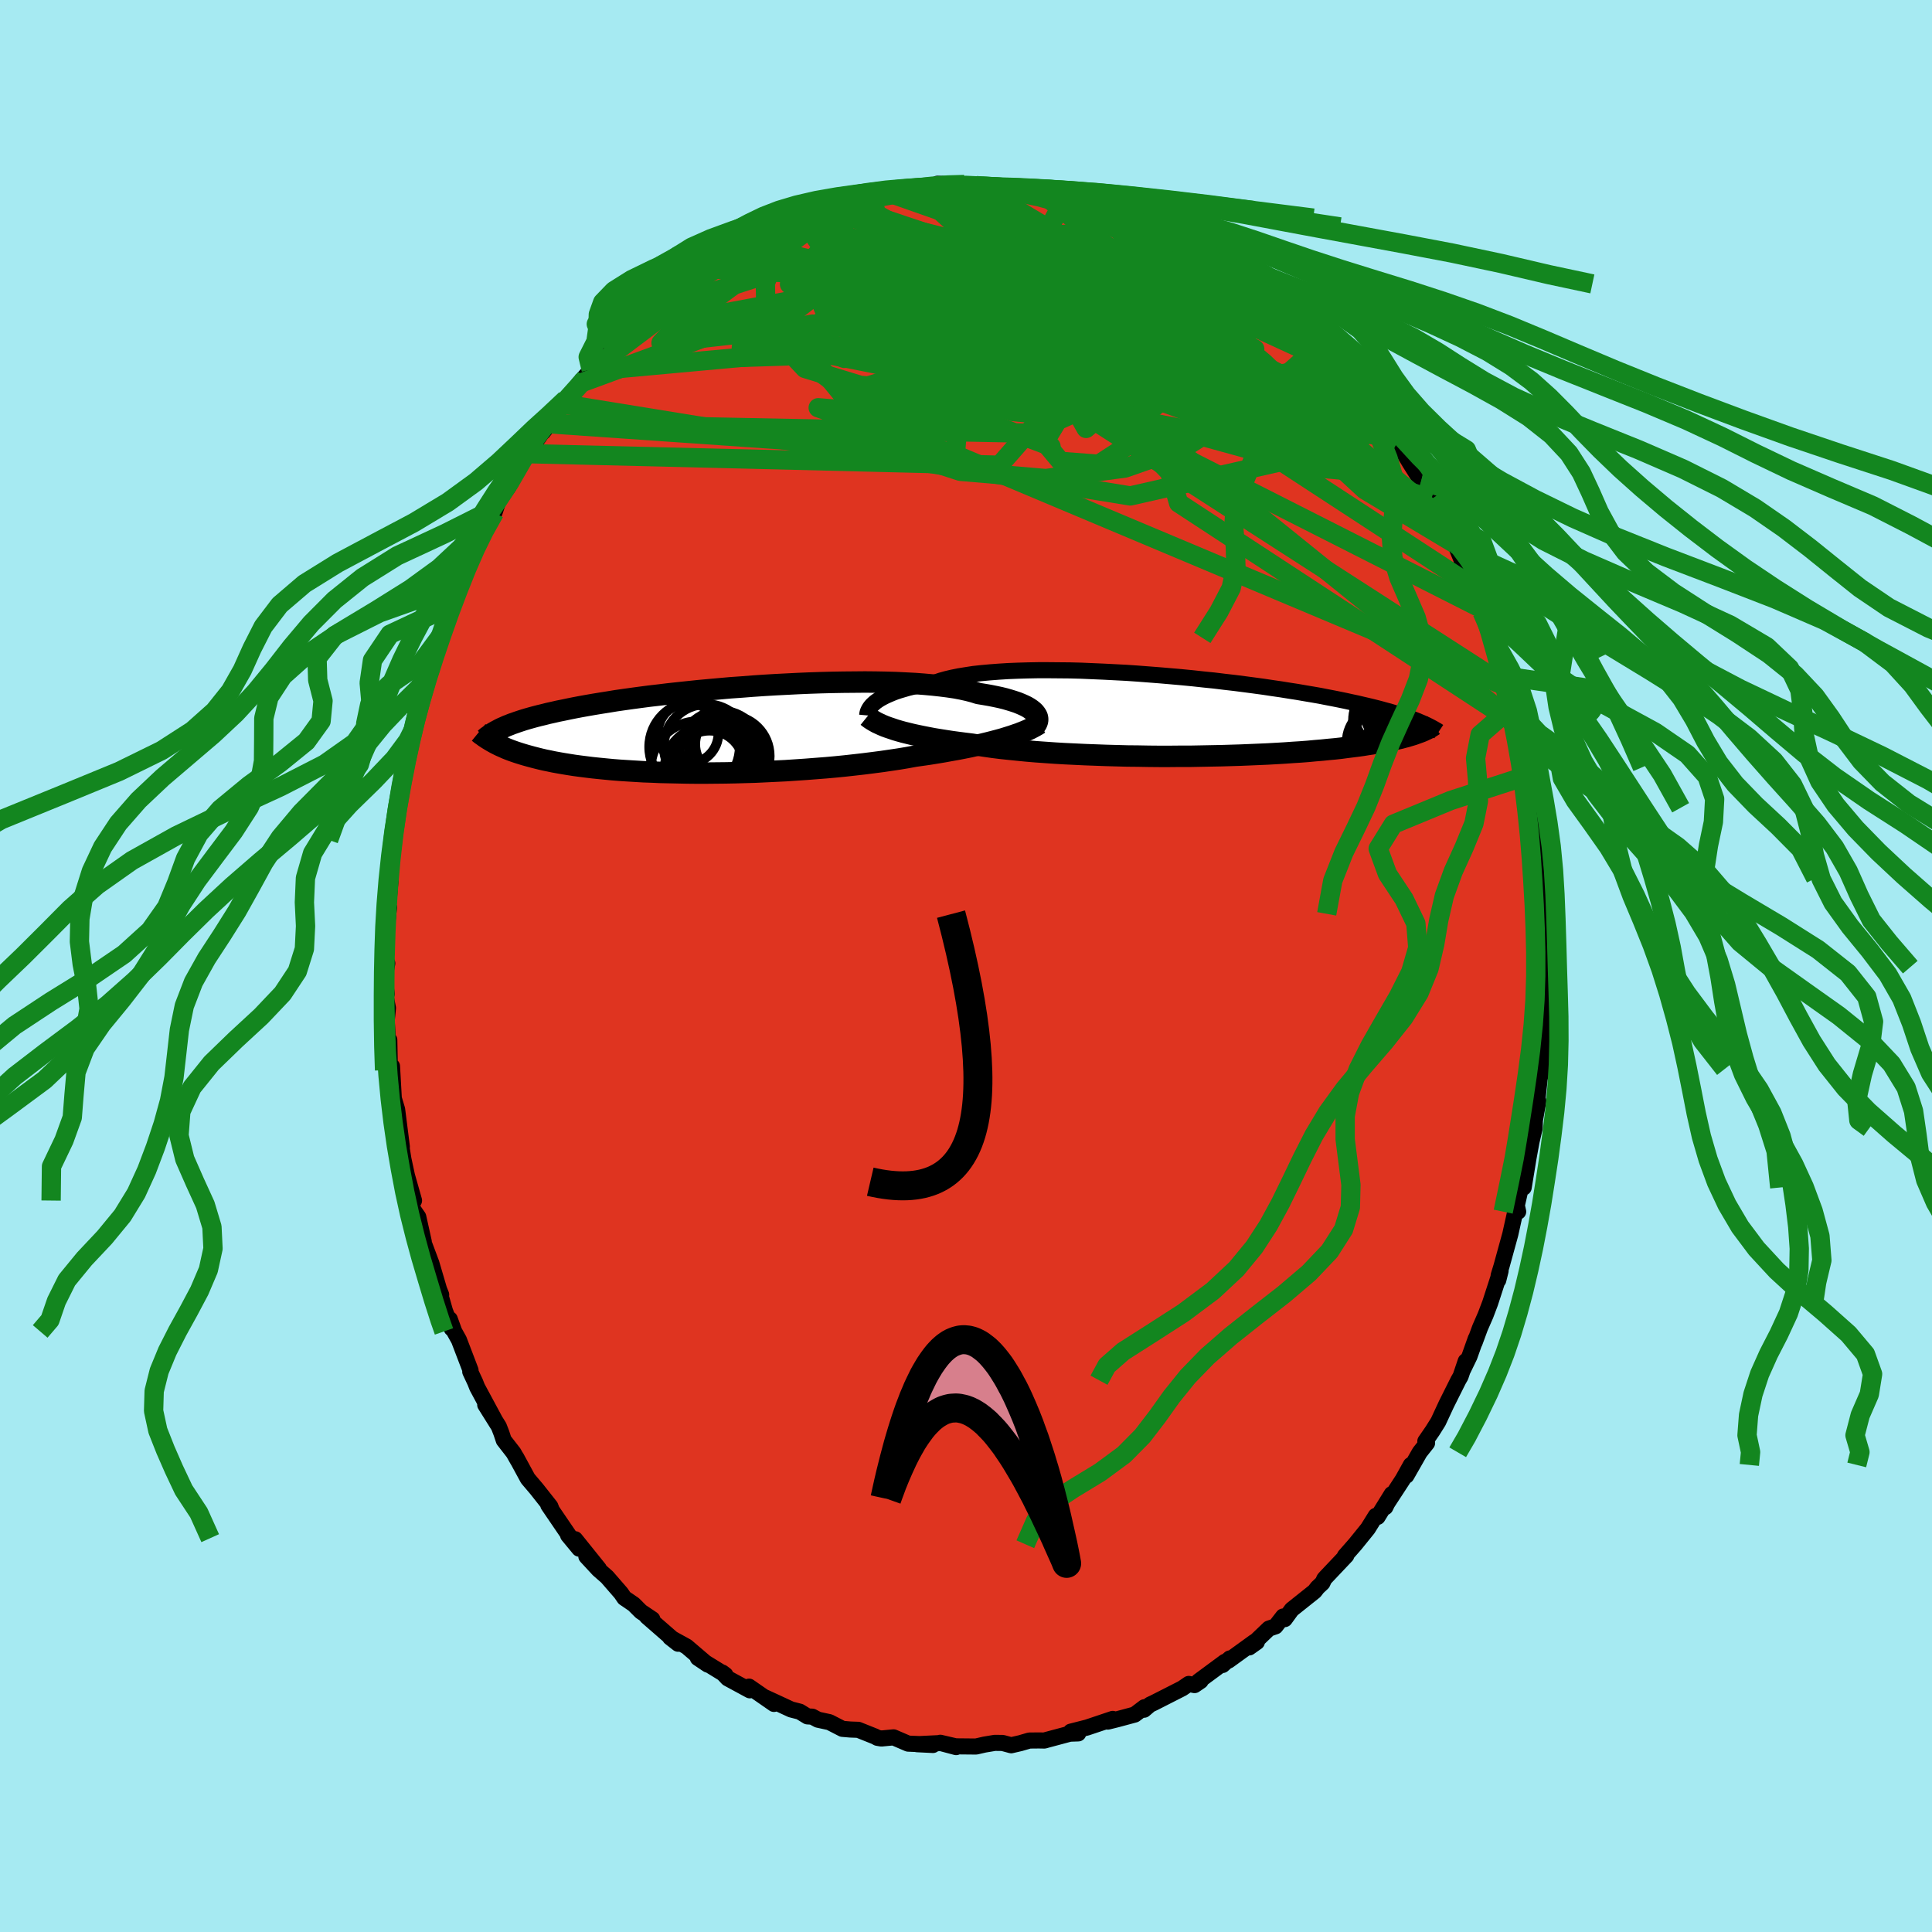 <svg xmlns="http://www.w3.org/2000/svg" width="500" height="500" viewBox="-100 -100 200 200"><defs><clipPath id="c"><path d="m33.6-1.82-.16-.15-.19-.15-.22-.15-.26-.15-.29-.14-.32-.14-.35-.14-.39-.13L31-3.1l-.45-.13-.49-.12-.52-.11-.55-.11-.58-.1-.61-.1-.51-.16-.57-.15-.63-.14-.68-.13-.74-.11-.79-.1-.83-.09-.89-.08-.92-.07-.97-.05-1-.05-1.04-.03-1.07-.02-1.09-.01-1.12.01-1.14.01-1.15.02-1.16.03-1.18.04-1.18.05-1.18.06-1.18.06-1.17.07-1.17.08-1.15.09-1.14.08-1.13.1-1.11.1-1.08.1-1.06.11-1.04.11-1.01.11-.98.12-.96.11-.92.12-.89.12-.86.12-.83.12-.79.13-.76.12-.73.12-.69.12-.67.12-.63.12-.6.12-.57.12-.55.11-.52.12-.5.11-.47.12-.46.11-.43.11-.4.11-.39.11-.37.11-.34.11-.33.11-.31.11-.29.1-.27.11-.26.1-.24.11-.23.1-.21.1-.81 1.3.18.1.18.1.2.1.2.1.22.1.23.1.24.11.25.1.26.1.28.1.29.1.31.1.32.1.34.1.36.1.37.1.39.1.4.1.43.1.45.09.47.1.49.09.52.09.55.09.57.09.59.08.63.08.65.08.67.07.71.07.73.07.76.06.78.05.82.05.83.05.86.03.89.04.9.02.93.02.95.02.96.01h.99l.99-.01 1.01-.01 1.03-.02 1.03-.03 1.04-.03 1.04-.05 1.05-.05 1.04-.05 1.05-.07 1.04-.07L10.96 4l1.03-.08L13 3.83l1-.1.99-.11.96-.11.95-.12.92-.12.89-.13.87-.13.84-.14.81-.15.78-.11.76-.11.74-.12.72-.12.71-.13.68-.12.67-.13.65-.13.62-.14.6-.13.58-.14.55-.14.53-.14.51-.14.48-.15"/></clipPath><clipPath id="b"><path d="m-32.69-1.45.21-.15.24-.16.27-.15.29-.15.33-.15.35-.15.38-.15.42-.14.44-.13.48-.14.5-.12.54-.12.56-.12.6-.11.62-.1.52-.18.57-.16.63-.15.69-.14.74-.12.78-.12.83-.09.88-.08.92-.07.96-.06 1-.04 1.03-.03 1.06-.02h1.09l1.1.01 1.13.01 1.15.03 1.15.05 1.17.05 1.17.06 1.17.06 1.17.08 1.17.09 1.16.09 1.16.1 1.13.1 1.13.11 1.1.12 1.09.11 1.06.13 1.05.12 1.01.13.99.13.96.13.93.14.9.13.87.14.84.13.81.14.77.13.75.13.71.14.68.13.65.13.63.13.59.13.57.12.55.13.52.12.5.12.48.12.46.12.43.12.42.11.39.12.38.11.36.12.34.11.32.11.31.1.29.11.28.11.26.1.25.11.11 1-.19.07-.19.07-.2.07-.22.08-.23.07-.24.07-.26.08-.28.07-.29.08-.31.07-.33.08-.34.07-.37.08-.38.07-.41.08-.42.07-.44.08-.47.07-.49.08-.51.07-.55.07-.57.07-.59.08-.63.07-.66.06-.68.07-.72.06-.74.07-.78.06-.8.05-.84.06-.86.05-.89.05-.92.04-.95.04-.96.04-.99.03-1.01.03-1.04.02-1.04.02-1.07.02h-1.07l-1.09.01H-3.3l-1.1-.01-1.11-.02-1.1-.01-1.1-.03-1.1-.03-1.08-.04-1.08-.04-1.06-.05-1.05-.05-1.02-.06-1-.07-.98-.07-.95-.08-.91-.09-.89-.09-.85-.09-.81-.1-.77-.11-.73-.11-.69-.11-.72-.09-.7-.09-.67-.09-.65-.1-.63-.1-.61-.1-.58-.11-.56-.11-.53-.11-.51-.11-.49-.12-.45-.11-.43-.12-.41-.12-.38-.13"/></clipPath><filter id="a"><feTurbulence baseFrequency=".05" numOctaves="3" result="noise" type="noise"/><feDisplacementMap in="SourceGraphic" in2="noise" scale="2"/></filter></defs><rect width="100%" height="100%" x="-100" y="-100" fill="#A6EAF2"/><path fill="#DF3420" stroke="#000" stroke-linejoin="round" stroke-width="1.667" d="m60.05.12.12.35-.07 1.98-.19 1.66.15.91-.29 1.05.05 1.14-.32 3.75.15-.3-.26.98-.33 3.05.19-.72-.53 2.97.18-1.31-.03 1.14-.33 1.41-.31 1.69-.5 3.06.14-1.89-.85 3.75.14.64-.33.15-.48 2.17-.06.22-.85 3.09-.3.98-.04.48.24-.96-1.08 3.33-.47 1.24-.58 1.33-.56 1.52.12-.4-.65 1.83-.67 1.38.28-.88-.53 1.57-.23.4-1.24 2.48-.84 1.81-.59.94-.75 1.09.18.18-.76.96-1.38 2.42.46-1.11-.84 1.51-1.6 2.45-.2.41.66-1.35-1.46 2.36-.19-.11-.82 1.32-1.31 1.62-1.07 1.22.15-.05-2.13 2.25-.15.17-.19.41-.52.49-.29.38-2.37 1.89-.72.99-.17-.27-.79 1.02-.68.23-2.04 1.95.79-.56-.25-.02-2.68 1.94.13-.22-.75.68.24-.33-2.72 2.01.21-.03-.63.43-.6-.12-.67.46-2.97 1.51-.37.17-.62.53.04-.26-1 .76-1.82.49-.97.24.51-.28-2.65.89-1.69.43.77.18-.87.03-2.28.61-.36.1-.57-.01-.98.01-.93.27-.95.22-.89-.24-.8-.01-1.08.18-.87.2-2.11-.02-1.59-.37 1.64.45-1.58-.42-2.46.12 1.64.08-1.09-.08-1.48-.06-1.51-.65-1.26.12-.41-.07-.23-.13-1.75-.7-.82-.03-.82-.07-1.34-.69-1.2-.26-.58-.31-.5-.03-.8-.49-.9-.23-1.53-.71-1.15-.53.91.67-2.58-1.79.08.38-2.29-1.24-.56-.6.32.24-2.05-1.26-.8-.49 1.03.69-2.19-1.87-1.71-.94.83.65-.82-.71-2.41-2.1.56.27-1.18-.79-.75-.75-.97-.66-.34-.5-1.45-1.67-.88-.77-1.26-1.36 1.3 1.28-2.46-3.06.42.98-1.15-1.39.28.3-2.33-3.42.37.54-.16-.41-1.43-1.81-.9-1.06-1.2-2.21.17.33-.45-.8-1.01-1.3-.25-.75-.26-.67-1.41-2.25.99 1.57-1.82-3.38-.21-.53-.51-1.09.03-.14-1.2-3.14-.49-.88-.46-1.27.2.97-.7-1.83-.47-1.65.08-.02-.22-.55-.8-2.72-.87-2.32-.08-.38.17.49-.57-2.57-.54-.78-.18-.95.28.03-.73-2.57-.37-1.72-.36-2.25-.07-.27.27 1.25-.49-3.87-.35-1.16.03.44-.21-3.75-.22.41-.06-3.13-.07 1.17-.2-3.15.13-1.33-.33-1.68.2.21-.21-1.67.27-1.49-.23-.17.17-1.04-.15-1.02.39-3.55-.21.75.12-.7.24-2.8-.09-.04.35-3.5v-.26l.04-.45.44-3-.01-.43.34-1.33.21-1.88.58-1.92-.19.31.43-1.47.07-1.43.46-1.39-.35 1.32.32-1.87.42-1.48.38-1 .38-1.38.46-.98.28-1.33.68-1.83.17-.51.92-2.65.49-1.2-.02.32.76-2.2.1-.39.47-1.02 1.07-2.28.34-.54-.11.13 1.27-2.79.11.34.4-1.19 1.05-1.48 1.12-2.21.72-1.22-.04.31.63-.79-.79.91 2.81-3.99-.86 1.31.65-.84 1.3-2.07.39-.46 2.04-2.17-.71.56 1.3-1.48-.18.18 1.25-1.06 1.42-1.81.53-.49-.1.04 1.98-2.02.5-.12.91-.74-.95.52 1.39-1.1.96-.78 1.72-1.34-.23.21 1.67-1.55.77-.39.17-.11 1.27-.76.34-.21.71-.63 2.17-1.13-.86.4 2.33-1.16-.28-.05 2.98-1.18-.1.25 1.23-.92-1.31.66 3.56-1.24.24-.17.06-.09 1.89-.31.97-.41.48-.11 1.62-.62 1.02-.18.33.01.32-.2 1.04-.02 2.54-.28-.74.23 2-.21.23-.34.91.03v.18l1.88-.13 1.22.12-.68-.02 3.59.13.73.22-.07-.07 1.55-.09 1.55.51-.63-.24 1.14.09 1.35.52h.37l.33.24.31.02 2.24.58 1.2.12 1.06.57 1.18.53 1.27.25.86.48.14.29.71.14 1.43.78-.62-.67 2.38 1.22.69.5.78.65.96.52.94.38.64.43 1.6 1.45-1.16-1.12 2.37 1.76.36.14 1.98 1.71-.52-.38-.18.01 1.89 1.34.75.44 2.22 2.52L34-66.65l2.77 2.44-.19-.02.9 1.01.84.97-.21-.33 1.75 2.12.86.72.74 1.53-.1-.53 1.06 1.23.79 1.48 1.14 1.48-.45-.49.76.82 1.33 2.21 1.13 1.79-.12-.21.23.1 1.56 2.92-.65-.89 1.4 2.16.37.83.45 1.23.26.38.96 2.32-.28-.59 1.34 2.8-.09-.44.94 3.01.09-.29-.15.26 1.17 2.66.44 1.51.07.57.79 1.9.1.93.07.18.01.01.57 1.95.61 2.07.26 1.34-.17-.9.74 3.83.26.68.04.1.45 3.42-.15-.42.33 1.93.08.57.33 1.64-.04-.49.07 1.76.28 2.29.1 1.29v2.41l.34 2.28-.04.02-.03-.29.03.73-.09 2.78.12.35" filter="url(#a)"/><path fill="#fff" d="m-32.69-1.45.21-.15.24-.16.27-.15.29-.15.33-.15.35-.15.38-.15.42-.14.44-.13.48-.14.5-.12.54-.12.56-.12.6-.11.62-.1.52-.18.57-.16.63-.15.69-.14.74-.12.78-.12.83-.09.88-.08.92-.07.96-.06 1-.04 1.03-.03 1.06-.02h1.09l1.1.01 1.13.01 1.15.03 1.15.05 1.17.05 1.17.06 1.17.06 1.17.08 1.17.09 1.16.09 1.16.1 1.13.1 1.13.11 1.1.12 1.09.11 1.06.13 1.05.12 1.01.13.99.13.96.13.93.14.9.13.87.14.84.13.81.14.77.13.75.13.71.14.68.13.65.13.63.13.59.13.57.12.55.13.52.12.5.12.48.12.46.12.43.12.42.11.39.12.38.11.36.12.34.11.32.11.31.1.29.11.28.11.26.1.25.11.11 1-.19.07-.19.07-.2.07-.22.08-.23.07-.24.07-.26.08-.28.07-.29.08-.31.07-.33.08-.34.07-.37.08-.38.07-.41.08-.42.07-.44.08-.47.07-.49.08-.51.07-.55.07-.57.07-.59.08-.63.07-.66.06-.68.07-.72.06-.74.07-.78.06-.8.05-.84.06-.86.05-.89.05-.92.04-.95.04-.96.04-.99.03-1.01.03-1.04.02-1.04.02-1.07.02h-1.07l-1.09.01H-3.3l-1.1-.01-1.11-.02-1.1-.01-1.1-.03-1.1-.03-1.08-.04-1.08-.04-1.06-.05-1.05-.05-1.02-.06-1-.07-.98-.07-.95-.08-.91-.09-.89-.09-.85-.09-.81-.1-.77-.11-.73-.11-.69-.11-.72-.09-.7-.09-.67-.09-.65-.1-.63-.1-.61-.1-.58-.11-.56-.11-.53-.11-.51-.11-.49-.12-.45-.11-.43-.12-.41-.12-.38-.13" filter="url(#a)" transform="translate(23.31 -25.87)"/><path fill="#fff" d="m33.6-1.82-.16-.15-.19-.15-.22-.15-.26-.15-.29-.14-.32-.14-.35-.14-.39-.13L31-3.1l-.45-.13-.49-.12-.52-.11-.55-.11-.58-.1-.61-.1-.51-.16-.57-.15-.63-.14-.68-.13-.74-.11-.79-.1-.83-.09-.89-.08-.92-.07-.97-.05-1-.05-1.04-.03-1.07-.02-1.09-.01-1.12.01-1.14.01-1.15.02-1.16.03-1.18.04-1.18.05-1.18.06-1.18.06-1.17.07-1.17.08-1.15.09-1.14.08-1.13.1-1.11.1-1.08.1-1.06.11-1.04.11-1.01.11-.98.12-.96.11-.92.12-.89.12-.86.12-.83.12-.79.13-.76.12-.73.12-.69.12-.67.12-.63.12-.6.12-.57.12-.55.11-.52.12-.5.11-.47.12-.46.11-.43.11-.4.11-.39.11-.37.11-.34.11-.33.11-.31.11-.29.1-.27.11-.26.1-.24.11-.23.1-.21.1-.81 1.3.18.1.18.1.2.1.2.1.22.1.23.1.24.11.25.1.26.1.28.1.29.1.31.1.32.1.34.1.36.1.37.1.39.1.4.1.43.1.45.09.47.1.49.09.52.09.55.09.57.09.59.08.63.08.65.08.67.07.71.07.73.07.76.06.78.05.82.05.83.05.86.03.89.04.9.02.93.02.95.02.96.01h.99l.99-.01 1.01-.01 1.03-.02 1.03-.03 1.04-.03 1.04-.05 1.05-.05 1.04-.05 1.05-.07 1.04-.07L10.96 4l1.03-.08L13 3.83l1-.1.99-.11.96-.11.95-.12.92-.12.89-.13.87-.13.84-.14.81-.15.78-.11.76-.11.74-.12.72-.12.71-.13.68-.12.67-.13.65-.13.62-.14.6-.13.58-.14.55-.14.53-.14.51-.14.48-.15" filter="url(#a)" transform="translate(-26.52 -24.44)"/><g fill="none" stroke="#000" transform="translate(23.31 -25.87)"><path stroke-linejoin="round" stroke-width="1.667" d="m-33.54-.07.01-.11.02-.12.03-.12.05-.13.07-.14.09-.15.11-.15.13-.15.16-.15.18-.16.21-.15.24-.16.27-.15.29-.15.33-.15.35-.15.38-.15.42-.14.44-.13.48-.14.5-.12.54-.12.56-.12.6-.11.62-.1.52-.18.57-.16.63-.15.69-.14.74-.12.78-.12.83-.09.88-.08.92-.07.96-.06 1-.04 1.03-.03 1.06-.02h1.09l1.1.01 1.13.01 1.15.03 1.15.05 1.17.05 1.17.06 1.17.06 1.17.08 1.17.09 1.16.09 1.16.1 1.13.1 1.13.11 1.1.12 1.09.11 1.06.13 1.05.12 1.01.13.99.13.96.13.93.14.9.13.87.14.84.13.81.14.77.13.75.13.71.14.68.13.65.13.63.13.59.13.57.12.55.13.52.12.5.12.48.12.46.12.43.12.42.11.39.12.38.11.36.12.34.11.32.11.31.1.29.11.28.11.26.1.25.11.24.1.23.1.21.1.21.1.19.1.19.1.18.1.17.1.16.09.15.1" filter="url(#a)"/><path stroke-linejoin="round" stroke-width="2.222" d="m-33.52.04.16.13.18.13.19.12.22.13.23.13.26.12.28.13.31.13.33.12.36.12.38.13.41.12.43.12.45.11.49.12.51.11.53.11.56.11.58.11.61.1.63.1.65.1.67.09.7.09.72.09.69.11.73.11.77.11.81.1.85.09.89.09.91.09.95.08.98.07 1 .07 1.02.06 1.05.05 1.06.05 1.08.04 1.08.04 1.1.03 1.1.03 1.1.01 1.11.02 1.1.01h1.09l1.09-.01h1.07l1.07-.02 1.04-.02L3.1 4.1l1.01-.03.99-.03.96-.04.95-.04.92-.04.89-.05.86-.05.84-.06.8-.05.78-.06.74-.07.72-.06.68-.07.66-.06.63-.07.59-.08.57-.07.55-.07.51-.07.49-.08.47-.07.44-.08.42-.07.41-.08.38-.07.37-.08.34-.07.33-.08.31-.07.29-.08.28-.07.26-.08.24-.07.23-.07.22-.08.2-.07.19-.07.19-.07.17-.07.15-.07.15-.07.15-.07.13-.07.12-.07.12-.06.11-.07.1-.06.1-.07" filter="url(#a)"/><circle cx="23.11" cy="2.01" r="4.746" clip-path="url(#b)" filter="url(#a)"/><circle cx="20.315" cy="-.24" r="3.466" clip-path="url(#b)" filter="url(#a)"/><circle cx="21.15" cy="-.55" r="3.26" clip-path="url(#b)" filter="url(#a)"/><circle cx="19.87" cy="2.7" r="3.772" clip-path="url(#b)" filter="url(#a)"/><circle cx="22.875" cy="1.8" r="3.094" clip-path="url(#b)" filter="url(#a)"/><circle cx="23.295" cy=".72" r="4.748" clip-path="url(#b)" filter="url(#a)"/><circle cx="21.29" cy="2.45" r="4.43" clip-path="url(#b)" filter="url(#a)"/><circle cx="23.845" cy=".135" r="3.252" clip-path="url(#b)" filter="url(#a)"/><circle cx="20.05" cy=".405" r="3.298" clip-path="url(#b)" filter="url(#a)"/><circle cx="22.72" cy="2.015" r="3.702" clip-path="url(#b)" filter="url(#a)"/></g><g fill="none" stroke="#000" transform="translate(-26.52 -24.44)"><path stroke-linejoin="round" stroke-width="2.222" d="m33.66-.43.1-.12.08-.13.05-.13.04-.13.01-.14-.01-.15-.04-.15-.07-.14-.1-.15-.12-.15-.16-.15-.19-.15-.22-.15-.26-.15-.29-.14-.32-.14-.35-.14-.39-.13L31-3.1l-.45-.13-.49-.12-.52-.11-.55-.11-.58-.1-.61-.1-.51-.16-.57-.15-.63-.14-.68-.13-.74-.11-.79-.1-.83-.09-.89-.08-.92-.07-.97-.05-1-.05-1.04-.03-1.07-.02-1.09-.01-1.12.01-1.14.01-1.15.02-1.16.03-1.18.04-1.18.05-1.18.06-1.18.06-1.17.07-1.17.08-1.15.09-1.14.08-1.13.1-1.11.1-1.08.1-1.06.11-1.04.11-1.01.11-.98.12-.96.11-.92.12-.89.12-.86.12-.83.12-.79.13-.76.12-.73.12-.69.12-.67.12-.63.12-.6.12-.57.12-.55.11-.52.12-.5.11-.47.12-.46.11-.43.11-.4.11-.39.11-.37.11-.34.11-.33.11-.31.11-.29.1-.27.11-.26.1-.24.11-.23.1-.21.1-.2.11-.19.1-.18.1-.17.1-.15.1-.15.1-.14.1-.13.09-.12.1-.11.1" filter="url(#a)"/><path stroke-linejoin="round" stroke-width="2.222" d="m34.11-.65-.2.13-.24.14-.26.14-.29.15-.31.14-.35.14-.37.15-.4.14-.43.15-.45.14-.48.15-.51.14-.53.14-.55.14-.58.14-.6.13-.62.14-.65.13-.67.13-.68.12-.71.13-.72.12-.74.12-.76.11-.78.11-.81.15-.84.14-.87.13-.89.13-.92.12-.95.12-.96.11-.99.11-1 .1-1.01.09-1.03.08-1.03.08-1.04.07-1.05.07-1.04.05-1.05.05-1.04.05-1.04.03-1.03.03-1.03.02-1.01.01-.99.01h-.99l-.96-.01-.95-.02-.93-.02-.9-.02-.89-.04-.86-.03-.83-.05-.82-.05-.78-.05-.76-.06-.73-.07-.71-.07-.67-.07-.65-.08-.63-.08-.59-.08-.57-.09-.55-.09-.52-.09-.49-.09-.47-.1-.45-.09-.43-.1-.4-.1-.39-.1-.37-.1-.36-.1-.34-.1-.32-.1-.31-.1-.29-.1-.28-.1-.26-.1-.25-.1-.24-.11-.23-.1-.22-.1-.2-.1-.2-.1-.18-.1-.18-.1-.17-.1-.16-.1-.15-.09-.15-.1-.14-.09-.13-.1-.13-.09-.13-.09-.12-.1-.11-.09" filter="url(#a)"/><circle cx=".769" cy="3.973" r="4.77" clip-path="url(#c)" filter="url(#a)"/><circle cx="-2.246" cy=".343" r="3.138" clip-path="url(#c)" filter="url(#a)"/><circle cx="1.134" cy="2.263" r="4.25" clip-path="url(#c)" filter="url(#a)"/><circle cx="1.999" cy="2.703" r="4.202" clip-path="url(#c)" filter="url(#a)"/><circle cx="1.729" cy="1.483" r="3.238" clip-path="url(#c)" filter="url(#a)"/><circle cx="-.041" cy="3.633" r="3.558" clip-path="url(#c)" filter="url(#a)"/><circle cx="-1.591" cy="1.763" r="4.686" clip-path="url(#c)" filter="url(#a)"/><circle cx="-.366" cy="1.733" r="4.394" clip-path="url(#c)" filter="url(#a)"/><circle cx="-.296" cy="4.013" r="4.376" clip-path="url(#c)" filter="url(#a)"/><circle cx="-1.216" cy="3.998" r="4.894" clip-path="url(#c)" filter="url(#a)"/></g><g fill="none" stroke="#13861F" stroke-linejoin="round" stroke-width="2"><path d="m44.66-54.22-16.57-8.91.08 3.01-1.87 1.33-3.39-1.48-3.41-3.02-3.1-3.25-2.48-2.34-1.42-.62-.16 1.28.73 2.61.78 2.86-.18 2.09-1.85.9-3.41.02-3.65-.23-1.94-.25.91-.87 2.93-2.17 3.74-2.04 8.19 3.89 34.05 22.24" filter="url(#a)"/><path d="m-14.65-78.54 5.26.9 6.43 2.16 6.75.42 4.36-.52 2.24-.17.89.68-.09 1.23-.6 1.33-.31 1.24.49 1.24 1.04 1.26.79 1.14.06.97-.28 1.03.09 1.44.5 1.58.38.25-.33-3.23-3.98-7.9-11.99-7.49" filter="url(#a)"/><path d="m20.69-75.73-31.77 8.33 4.75 2.64 12.49.78 7.17-.14 1.66-.23-.42-.09-.76-.51-1.37-1.67L10-69.53l-3.13-3.42-2.81-2.86-1.66-1.56-.35-.19.46.87 1.01 1.62 3.38 2.12 9.65 1.5 6.59-3.23" filter="url(#a)"/><path d="m-11.79-79.26 33.96 19.2-2.63 2.14-14.91-4.6-13.06-4.94-7.42-3.39-3.08-1.63-1.17.09-.67 1.7.05 2.98 1.99 3.65 4.88 3.51 7.11 2.42 6.82.5 3.58-1.81-.84-3.64-3.9-4.12-5.07-3.18-6.5-1.95-7.18-1.71 1.32-3" filter="url(#a)"/><path d="m-38.98-61.57 33.49-3.06 17.31 3.22-.58-.16-6.07-1.76-3.87-1.58-.67-.96.95-.5 1.43-.34 1.36-.69.55-1.53-1.19-2.12-2.82-1.14-2.26 2.32 1.05 7.3-.78 9.35-42.04-2.91" filter="url(#a)"/><path d="m-17.2-77.7 4.45 6.35-2.89 8.73 3.8 4.64 4.64-.09 1.49-3.24-1.41-4.27-2.12-3.76-.75-2.55 1.78-1.22 4.27-.11 5.8.67 5.95 1.04 4.78 1.03 2.91.72 1.1.31.19.14.67.51 2.25 1.43 3.75 2.36 4.14 2.98 4.69 4.41 9 8.33 9.33 5.59" filter="url(#a)"/><path d="m-8.34-80.16 21.07 7.41 12.99 8.72.44 4.76-7.22.26-7.76-2.88-3.92-3.4.32-1.6 2.38 1.04 1.86 2.93.09 3.2-1.06 1.81-.51-.6 1.39-2.86 3.12-3.72 1.76-3.55-6.6-5.32-16.99-6.42" filter="url(#a)"/><path d="m-40.1-60.27 27.73-10.2 13.71 3.03 6.5 4.87 4.07 2.89 2.7 1.09.04-.29-3.06-1.49-4.73-2.29-4.34-2.42-2.63-1.9-.76-1.11.72-.37 1.95.24 3.17.77L9-66.33l3.66 1.01 1.45.23-1.94-.9-4.53-1.5-4.09-.68.33 1.7 7.49 4.48 13.08 3.52-2-16.71" filter="url(#a)"/><path d="M56.08-28.87 9.03-59.2l-11.9-8.68-1.43.85-3.13 2.94-5.17 1.19-3.06-1.21 1.65-2.39 5.76-1.87 7.35-.02 6.44 2.44 4.12 4.32 1.83 4.3.94 1.68 2.5-2.12 6.49-3.25 12.3 2.62 16.64 14.32" filter="url(#a)"/><path d="m-41.82-58.2 58.83 9.54 16.17-3.68-1.49-7.14-8.88-6.22-11.11-4-9.68-1.91-5.88-.37-1.66.53 1.22.89 2.13.89 1.56.81.66.84.15.95-.09.77h-.77l-2.39-1.14-4.31-1.75-4.69-1.2-1.23-.41 9.51-1.33 30.67-.24" filter="url(#a)"/><path d="M57.26-24.85 22.01-47.93l-.93-3.18-1.6-1.66-2.6-2.42-1.43-2.03-1.03-1.34-1.39-1.08-1.04-1.1.49-1.06 2.3-.81 3.19-.48 2.41-.38-.16-.78-3.87-1.63-7.44-2.34-10.02-1.87-12.29.33-13.63 2.54-2.34-3.25" filter="url(#a)"/><path d="m1.06-80.78 14.57 8.66-6.8-1.59-7.88-.67-2.96 1.63 2.56 2.62 5.42 2.65 4.81 2.49 2.4 2.19.33 1.23-.68-.54-1.35-2.25-2.6-2.54-3.83-1.16-1.89-.17 8.21-1.56 19.54.66" filter="url(#a)"/><path d="M57.26-24.85 18.23-56.36l-.96-3.92 8.28 2.17 5.16.54.85-.81-.76-.37-.29.45.22.31-.41-.89-1.81-2.2-2.63-2.58-1.88-1.6.23.35 2.39 2.37 3.15 3.47 2.04 3.18-.07 1.76-1.84-.1-4.4-3.48L1.06-80.78" filter="url(#a)"/><path d="m18.55-76.65 2.68 7.56L9-72.31l-10.54-2.76-7.39-.3-4.84 1.85-1.97 3.07 1.38 3.28 4.28 2.65 5.85 1.61 6.15.59 5.94-.1 5.74-.25 5.36.04 4.12.51 1.43.76-2.6.5-6.93-.31-9.59-1.27-8.23-1.91-1.9-2.23 6.16-3.08 9.05-4.37 12.67-.65" filter="url(#a)"/><path d="m-14.65-78.54 25.01 6.27-2.37 1.61-8.78-.89-6.54-1.25-3.47-.3-1.22.83.32 1.39 1.19 1.24 1.41.77 1.49.53 2.03.8 2.99 1.46 3.65 2.03 3.11 1.93 1.07.74L3.2-62.7l-5.29-3.23-6.7-3.58-2.37-1.54 12.53 2.53 41.05 11.01" filter="url(#a)"/><path d="M48.14-48.3 10.32-62l1.75-5.58 5.28-2.07-1.18-1.17-7.33-.78-9.61.05-7.8 1.34-3.54 2.57 1.09 3.12 4.91 2.83 8.36 2.38 12.24 2.52 14.63 2.27 10.01-1.47 1.59-3.75" filter="url(#a)"/><path d="M-33.44-67.25 9.1-60.34l.4-1.92-6.56-3.01-1.33-2.09 4.73-.58 7.73.68 7.19 1.28 4.13 1.25v.72l-3.69-.2-5.55-1.2-4.76-1.82-1.44-1.49 3.05.01 6.69 2.2 7.32 3.46 3.89 2.15.67.76 18.34 14.83" filter="url(#a)"/><path d="m7.73-80.1 18.55 15.02-3.11 5.13-9.16 1.02-8.42-1-4.92-2.01.22-1.64 4.94-.26 6.44.92 3.3.75-2.91-1.02-7.7-3.35-6.06-4.32 3.46-2.46 15.6 1.86 17.81 6.63" filter="url(#a)"/><path d="m-32.49-67.77 23.16-7.47 10.86 1.69 4.92 5.72-1.21 4.4-5.66 1.77-6.81.72-4.65 1.43-.4 2.67 4.18 3.18 7.51 2.45 8.84.75 8.22-1.09 6.22-2.18 3.36-2.1-.12-1.4-4.06-1.22-7.15-2.11-5.73-2.96.97-3.82-12.91-13.64" filter="url(#a)"/><path d="M53.58-36.89 10.35-58.8l-6.92-3.42 7.36.69 5.99.97.13.47-4.59.27-7.21.3-8.25.09-7.8-.68-5.73-1.75-2.47-2.63.83-2.83 2.75-2.14 2.7-.72 1.43.96.91 2.34 2.84 3.12 6.57 3.14 7.58 2.07-.07-.97-13.73-6.64-2.36-13.83" filter="url(#a)"/><path d="m26.9-72.37-1.11 3.79-5.84-1.57-4.27-1.63-4.08-.73-2.49.51.71 1.34 2.93 1.2 2.12.11-1.15-1.27L9.6-72.5l-4.12-.88-.64 1.83 3.81 4.88 5.2 5.41 4.1 1.53 26.4 5.18" filter="url(#a)"/><path d="m-5.18-80.43 21.9 19.81L10.41-66l-6.07-6.53-2.72-2.51-.63 1.28.87 3.11 1.94 2.66 1.85.76.27-1.06-2.15-1.51-4.15-.39-4.44 1.41-1.97 2.75 3.22 3.01 8.38 2.45L13-59.49l3.14-1.74 24.58 1.49" filter="url(#a)"/><path d="m-14.71-78.45 26.42 7.89-1.25 4.57L.37-63.76l-4.61 2.21 3.13 2.39 5.93 1.76 3.37.32-1.34-1.36-5.01-2.58-6.38-2.84-6.1-2.03-5.26-.56-4.39.85-2.96 1.52-.05 1.08 4.7-.15 10.14-1.35 13.83-1.63 13.24-.6 7.16 1.02-5.59.1-34.83-12.93" filter="url(#a)"/><path d="m33.55-67.35-31.52.02-5.93-1.88-6.44.58-5.08 2.14.11 1.94 4.79.83 6.19-.11L0-64.28l.79-.4-2.52-.47-4.11-.82-3.21-1.12-.03-.81 4.09.38 6.9 2.08 5.81 3.14-.4 1.94-8.53-2.58-10.84-7.7-13.33-2.64" filter="url(#a)"/><path d="m8.24-80.25 7.12 3.71 4.98 2.95-1.95.45-6.01-.17-6.63.22-5.03.44-2.56.23-.2.14 1.74.67 3.41 1.81 4.96 3.02 6 3.66 5.75 3.27 3.93 2.02 1.36.45-.55-.84-1.3-1.83-2.06-3.17-3.07-4.73 1.44-2.92 18.75 8.62" filter="url(#a)"/><path d="M43.21-56.03 22.03-66.45l4.3 1.92 3.06 2.05-3.96-.89-8.13-2.61-7.84-2.29-5.07-.72-2.2.96-.14 1.95 1.47 2.01 2.94 1.25 3.84.11 3.33-.95 1.25-1.71-1.39-2.22-2.78-2.61-1.68-2.7 1.23-2.13 2.86-1.21-.04-1.46-3.49-2.03" filter="url(#a)"/><path d="M-18.43-76.78 7.98-71.1l7.72 4.53 3.25 6.51-1.2 5.52-4.01 2.6-3.95-.3-1.66-1.99 1.35-2.23 3.66-1.64 4.32-1.17 3.19-1.35.9-2.01-1.21-2.39-1.69-1.83.11-.37 3.25 1.24 5.1 1.77 2.78.34-4.55-2.48-16-3.99-36.5-1.86" filter="url(#a)"/><path d="m-9.69-79.99-8.58 9.41 12.12 1.4 11.77 1.12 6.13 2.23.28 2.69-3.6 1.66-3.88-.24-1.24-1.69 1.08-1.96-.25-1.21-5.39-.22-10.85.53-12.06.93-7.41.84 1.26-1.33 17.55-13.02" filter="url(#a)"/><path d="M56.07-28.88-.55-52.69l-14.75-5.1 5.64.46 9.47.03 5.85-1.66 3.07-2.35 3.47-1.77 4.84-.88 4.34-.58 1.13-1.01-3.58-1.41-7.55-.71-8.61 1.41-5.14 4.03L.23-57l8.57 3.22-2.92-1.39-49-.96" filter="url(#a)"/><path d="m-.16-80.9 27.17 21.44 1.27-1.31-7.11-1.88-10.34-.36-8.73-.26-3.64-.61 1.83-.63 5.12-.52 5.26-.71 2.65-1.22-1.16-1.69-3.74-1.66-2.52-.79 3.51 1.36 11.85 5.24 16.11 8.81 5.84-.34" filter="url(#a)"/><path d="M36.58-64.23 26.1-54.91 6.66-58.62l-8.05-4.35-1.74-3.51-.9-2.67-.89-1.82.48-1.17 2.46-.78 3.28-.6 2.08-.52-.49-.5-2.46-.45-1.79-.19 2.11.51 7.3 1.65 10.06 3.06 9.71 5.68 21.72 18.14" filter="url(#a)"/><path d="m-38.98-61.57 11.71-8.83.47.35.7 2.97 6.5 2.71 11.99 2.4L6.68-59.2l13.33 3.15 10.29 2.83 6.45 1.69 2.79.26-.15-.88-2.14-1.36-3.23-1.21-3.52-.69-3.28-.09-2.82.33-2.39.3L20-55.3l-1.46-1.74-.69-3.1-.42-3.64-2.31-3.4-5.06-4.08 12.39-3.92" filter="url(#a)"/><path d="M10.29-79.49 8.3-75.86l9.71 3.96 6.51 2.19 1.59.57-1.75-.6-2.32-.74-.49.3 2.1 1.85 3.68 2.92 3.54 2.97 2.19 2.12.5 1.02-1.23.02-3.39-.94-5.91-1.82-7.04-1.23-5.05 2.9-7.47 8.53-48.99-1.2" filter="url(#a)"/><path d="m-32.05-68.35 25.06 6.02 25.42 7.3 10.72.22 1.07-3.72-1.28-3.85-.17-2.4.63-1.27-.4-1.1-2.92-1.51-5.72-1.76L13-71.8l-6.59-.42-2.67.63 3.81 1.63 10.55 3.29 14.18 5.44 6.04-1.02m-41.5-18.39 1.34-.17h1.8l2.15.1 2.26.15 2.26.21 2.29.28 2.34.37 2.38.45 2.4.52 2.4.61 2.41.67 2.46.74 2.52.8 2.59.87 2.69.92 2.78.98 2.87 1.02 2.91 1.06 2.91 1.09 2.87 1.15 2.85 1.22 2.92 1.31 3.14 1.43 3.5 1.53 3.94 1.63 4.26 1.7 4.35 1.73 4.12 1.74 3.76 1.75 3.51 1.76 3.65 1.75 4.09 1.78 4.35 1.85 3.96 2.02 3.57 1.92" filter="url(#a)"/><path d="m-8.67-80.17 1.42-.2 1.85-.17 1.74-.12 1.66-.06h1.69l1.77.07 1.83.13 1.84.2 1.84.27 1.83.34 1.83.42 1.85.51 1.87.57 1.87.65 1.85.71 1.82.78 1.8.84 1.77.91 1.74.96 1.7 1.01 1.64 1.05 1.57 1.05 1.48 1.06 1.43 1.11 1.45 1.2 1.55 1.37 1.69 1.58 1.79 1.78 1.8 1.9 1.76 2.04" filter="url(#a)"/><path d="m-11.79-79.26 1.73-.52 1.59-.31 1.62-.22 1.73-.16 1.84-.11 1.95-.04 1.99.02 1.98.09 1.93.15 1.85.22 1.8.28 1.79.36 1.81.44 1.84.51 1.88.58 1.89.65 1.9.71 1.91.77 1.92.84 1.92.91 1.93.99 1.92 1.07 1.9 1.16 1.87 1.25 1.81 1.32 1.74 1.37 1.69 1.4 1.63 1.4 1.6 1.42 1.57 1.47 1.57 1.56L45.87-58l1.56 1.8 1.61 1.9 1.75 1.99 1.81 1.88" filter="url(#a)"/><path d="m-24.67-73.91 1.53-.84 1.74-.88 1.77-.83 1.83-.76 1.91-.71 1.97-.63 1.98-.55 1.97-.47 1.92-.37 1.87-.28 1.83-.2 1.82-.12 1.82-.04 1.85.03 1.87.1 1.89.17 1.92.23 1.93.31 1.96.39 2.01.47 2.05.54 2.09.62 2.11.68 2.1.75 2.08.81 2.04.88 2.01.97 1.98 1.05 1.91 1.11 1.78 1.11 1.45.93.39.31" filter="url(#a)"/><path d="m-31.09-69.13 1.6-1.27 1.47-1.25 1.26-1.09 1.26-.96 1.4-.9 1.49-.85 1.52-.82 1.48-.76 1.47-.71 1.49-.65 1.6-.57 1.79-.5 2.01-.4 2.22-.32 2.41-.23 2.56-.15 2.69-.08h2.83l2.99.06 3.12.13 3.22.19 3.27.26 3.39.34 3.69.42 4.24.5 4.96.61 5.61.71" filter="url(#a)"/><path d="m-32.05-68.35.39-1.71.44-1.24 1.61-1.07 2.11-1.03 2.13-1.02 1.96-.97 1.74-.89 1.56-.79 1.49-.68 1.52-.6 1.61-.53 1.69-.46 1.75-.39 1.83-.33 1.98-.26 2.22-.19 2.52-.13 2.82-.05 3.05.01 3.15.1 3.15.17 3.78.31" filter="url(#a)"/><path d="m-32.49-67.77 2.12-1.01 1.47-1.28 1.54-1.2 1.79-1.11 1.94-1.06 1.92-1.02 1.8-.96 1.67-.88 1.6-.78 1.57-.68 1.6-.6 1.64-.51 1.65-.45 1.66-.37 1.66-.3 1.66-.23 1.66-.16 1.68-.09 1.67-.02 1.66.04 1.62.11 1.56.17 1.51.24 1.46.31 1.43.39 1.4.47 1.39.54 1.36.61 1.31.67 1.26.73 1.21.78 1.16.86 1.11.91 1.02.95.94 1.02.92 1.18.64 1.36" filter="url(#a)"/><path d="m-35.88-64.89-2.39-1.56 1.85-1.24 1.58-1.26.92-1.26.95-1.21 1.4-1.11 1.82-1.02 2.04-.94 2.02-.88 1.89-.83 1.76-.77 1.74-.71 1.82-.64 1.98-.56 2.18-.49 2.36-.4 2.52-.31 2.63-.23 2.73-.15 2.85-.07 2.98.01 3.13.08 3.27.15 3.39.22 3.45.29 3.47.38 3.44.45 3.43.53 3.47.6 3.63.68 3.91.73 4.29.79 4.72.87 4.99.95 5.04 1.07 4.96 1.16 4.5.96" filter="url(#a)"/><path d="m-36.31-64.44-1.57-.87 1.53-1.14 1.77-1.2 1.43-1.24.98-1.25.64-1.19.63-1.11.98-1.02 1.52-.95 2-.89 2.27-.83 2.32-.78 2.21-.72 2.1-.65 2.04-.59 2.02-.51 2.09-.42 2.16-.34 2.28-.24 2.43-.17 2.6-.08 2.81-.02 3.02.06 3.18.12 3.3.18 3.35.25 3.46.33 3.72.4 4.21.5 4.64.61" filter="url(#a)"/><path d="m-36.31-64.44.85-.85 1.02-1.13 1.09-1.18 1.34-1.23 1.55-1.24 1.64-1.19 1.63-1.11 1.59-1.02 1.59-.95 1.65-.88 1.72-.84 1.81-.78 1.88-.74 1.91-.69 1.95-.62 1.95-.55 1.95-.45 1.96-.37 1.91-.27 1.8-.19 1.64-.13 1.71-.05" filter="url(#a)"/><path d="m-38.8-61.75-.31-1.29.8-1.59.21-1.48.04-1.34.45-1.25 1.16-1.2 1.83-1.15 2.3-1.12 2.43-1.07 2.29-1.02 1.99-.96 1.69-.88 1.5-.8 1.47-.71 1.6-.62 1.81-.54 2.04-.47 2.23-.39 2.39-.33 2.51-.25 2.62-.18L-3-80.5l2.86-.04 2.97.02 3.05.08 3.07.14 3.07.21 3.1.26 3.21.35 3.54.46 4.05.58 4.56.69 4.6.69 3.64.55m-78.11 15.68-2.28 2.54-1.84 2.28-1.41 1.86-1.22 1.63-1.2 1.64-1.22 1.75-1.21 1.89-1.21 2.01-1.21 2.1-1.23 2.17-1.27 2.25-1.3 2.31-1.26 2.36-1.15 2.36-1.01 2.31-.89 2.21-.82 2.1-.84 2.02-.91 2.05-.98 2.24-1.01 2.61-1.12 3.08m24.55-45.6-1.8 1.69-1.5 1.36-1.66 1.59-1.97 1.86-2.37 2.03-2.9 2.11-3.52 2.12-3.95 2.09-3.96 2.11-3.43 2.13-2.56 2.19-1.7 2.24-1.15 2.26-1.01 2.24-1.23 2.17-1.66 2.08-2.28 2.03-3.18 2.05-4.42 2.17-5.76 2.37-6.4 2.61-5.1 2.93-1.46 3.38M58.39-19.8l-8.22 2.67-5.93 2.45-1.57 2.53.96 2.62 1.72 2.6 1.22 2.53.2 2.51-.73 2.51-1.28 2.54-1.47 2.54-1.44 2.52-1.25 2.48-.9 2.43-.45 2.41v2.39l.3 2.37.3 2.35-.06 2.32-.7 2.29-1.45 2.27-2.13 2.24-2.61 2.22-2.8 2.18-2.71 2.15-2.41 2.1-2.02 2.08-1.67 2.07-1.47 2.06-1.55 2.02-1.92 1.94-2.47 1.82-2.78 1.69-2.43 1.61-1.47 1.74-1.06 2.41" filter="url(#a)"/><path d="m-45.52-53.04-1.74 3.01-1.64 2.49-1.61 2.17-1.77 2.08-2.25 2.1-2.97 2.16-3.58 2.24-3.77 2.27-3.37 2.27-2.5 2.23-1.44 2.2-.53 2.17-.01 2.18-.02 2.25-.43 2.35-1.04 2.43-1.62 2.51-1.91 2.54-1.9 2.54-1.63 2.5-1.37 2.46-1.31 2.44L-85.47 1l-1.92 2.48L-89.46 6l-1.73 2.52-.94 2.48-.21 2.38-.18 2.3-.85 2.35-1.3 2.72-.04 3.53m45.9-71.22-1.08 1.93-.91 1.86-.9 2.06-.87 2.18-.86 2.27-.82 2.31-.78 2.3-.72 2.25-.65 2.2-.6 2.17-.53 2.21-.5 2.27-.45 2.37-.41 2.45-.35 2.51-.29 2.54-.23 2.53-.17 2.51-.12 2.48-.08 2.48-.03 2.47v2.48l.06 2.49.1 2.49.17 2.47.23 2.44.29 2.42.35 2.42.41 2.4.45 2.38.51 2.33.57 2.28.61 2.24.66 2.23.66 2.19.63 1.96.42 1.2" filter="url(#a)"/><path d="m-48.92-47.28-5.02 2.52-4.94 2.3-3.6 2.25-2.9 2.33-2.4 2.41-2.04 2.42-1.84 2.37-1.88 2.29-2.06 2.23-2.34 2.19-2.59 2.21-2.65 2.26-2.47 2.33-2.1 2.4-1.62 2.46-1.17 2.49-.78 2.47-.41 2.45-.05 2.38.29 2.33.46 2.31.25 2.31-.43 2.38-1.51 2.45-2.66 2.53-3.46 2.56-3.48 2.54-2.69 2.47-1.45 2.38-.53 2.31-.57 2.26-1.39 2.3-1.5 2.5 1.45 2.92" filter="url(#a)"/><path d="m-51.96-40.78-2.81 2.11-5.94 2.11-4.61 2.32-1.86 2.37.07 2.27.55 2.15-.2 2.09-1.52 2.11-2.72 2.21-3.23 2.35-2.98 2.46-2.2 2.54-1.38 2.56-.92 2.53-1.03 2.49-1.72 2.44-2.68 2.43-3.57 2.43-4 2.47-3.79 2.5-3.03 2.51-2.13 2.46-1.56 2.38-1.58 2.33-2.14 2.38-3.07 2.52-3.98 2.59-2.12 1.87m66.15-65.98-.8 2.09-.78 2.08-.8 2.3-.77 2.35-.7 2.26-.61 2.13-.54 2.05-.49 2.06-.47 2.16-.45 2.3-.44 2.44-.4 2.55-.34 2.59-.27 2.54-.2 2.46-.14 2.37-.08 2.34-.05 2.34-.02 2.41V5.6l.04 2.72.08 2.47" filter="url(#a)"/><path d="m-53.29-37.31-6.34 2.97-1.81 2.69-.34 2.34.19 2.11-.21 2.02-1.46 2.07-3.13 2.21-4.61 2.36-5.41 2.49-5.34 2.57-4.6 2.57-3.6 2.54-2.81 2.48-2.43 2.45-2.44 2.43-2.56 2.45-2.48 2.47-2.06 2.48-1.38 2.49-.72 2.45-.35 2.41-.41 2.4-.77 2.39-1.23 2.42-1.57 2.41-1.84 2.31-2.46 2.18-3.44 2.24-1.08 3.39" filter="url(#a)"/><path d="m-54.38-34.15-2.03 2.76-3.35 2.31-1.97 2.03-.41 1.95-.02 2.03-.64 2.2-1.66 2.38-2.51 2.51-2.99 2.58-3.08 2.58-2.93 2.54-2.69 2.49-2.48 2.44-2.4 2.43-2.52 2.45-2.78 2.46-3.12 2.49-3.33 2.48-3.19 2.45-2.65 2.42-1.78 2.39-.88 2.4-.26 2.4-.1 2.39-.34 2.31-.81 2.22-1.43 2.2-2.27 2.24-4.7 1.67" filter="url(#a)"/><path d="m-55.34-30.99-1.27 2.18-1.95 1.92-1.79 1.87-1.62 1.99-1.93 2.2-2.39 2.4-2.51 2.53-2.19 2.61-1.7 2.59-1.39 2.54-1.39 2.49-1.54 2.45-1.59 2.43-1.37 2.45-.95 2.47-.51 2.48-.28 2.48-.28 2.45-.46 2.42-.66 2.4-.8 2.4-.9 2.38-1.08 2.37-1.42 2.32-1.86 2.26-2.09 2.22-1.82 2.22-1.08 2.17-.67 1.95-1.01 1.18" filter="url(#a)"/><path d="m-57.3-24.28-.48.96-1.39 1.88-2.15 2.26-2.5 2.44-2.26 2.51-1.56 2.56-.74 2.56-.11 2.52.12 2.45-.12 2.37-.73 2.32-1.52 2.3-2.22 2.34-2.61 2.41-2.54 2.46-2.01 2.5-1.16 2.5-.19 2.49.6 2.44 1.05 2.39 1.07 2.34.69 2.29.11 2.24-.48 2.2-.92 2.16-1.12 2.11-1.15 2.08-1.05 2.07-.85 2.06-.52 2.07-.06 2.06.44 2.03.79 2 .88 2.01 1.01 2.14 1.56 2.37 1.18 2.62M56.65-26.92l1.4 2.97 2.42 2.42 2.92 2.2 3.27 2.22 3.57 2.32 3.45 2.44 2.86 2.51 2.17 2.52 1.7 2.51 1.53 2.5L83.41.2l1.41 2.52 1.34 2.53 1.38 2.51 1.58 2.47 1.93 2.42 2.34 2.39 2.7 2.38 2.87 2.38 2.74 2.36 2.25 2.31 1.47 2.25.59 2.22-.08 2.25-.22 2.33.36 2.47 1.53 2.48 2.88 1.94M56.65-26.92l-3.43 2.98-.47 2.42.2 2.21.1 2.22-.47 2.34-1 2.44-1.14 2.51-.92 2.53-.58 2.52-.42 2.5-.59 2.52-1.03 2.52-1.57 2.54-1.99 2.51-2.13 2.47-2.02 2.43-1.74 2.4-1.43 2.38-1.21 2.38-1.13 2.35-1.13 2.31-1.24 2.28-1.46 2.25-1.86 2.26-2.44 2.28-3.05 2.28-3.34 2.15-2.89 1.84-1.68 1.47-.82 1.51" filter="url(#a)"/><path d="m56.07-28.88.9 2.33 2.37 2.52 3.32 2.38 2.65 2.28 1.33 2.28.44 2.37.31 2.44.62 2.51.94 2.53 1.06 2.52 1.02 2.53.91 2.52.8 2.54.71 2.53.64 2.51.54 2.48.49 2.45.47 2.41.54 2.4.69 2.37.87 2.36 1.09 2.32 1.35 2.3 1.7 2.27 2.09 2.26 2.44 2.24 2.6 2.19 2.4 2.14 1.75 2.08.74 2.06-.34 2.1-.94 2.16-.54 2.08.51 1.74-.33 1.33" filter="url(#a)"/><path d="m55.9-29.99 10.2 1.49-1.4 2.12-2.37 2.33-1 2.33.41 2.29 1.34 2.3 1.72 2.38 1.72 2.44 1.5 2.5 1.27 2.52 1.14 2.52 1.16 2.53L72.95.29l1.64 2.53 1.89 2.53 2.02 2.52 1.93 2.48 1.68 2.45 1.32 2.42.95 2.39.64 2.38.45 2.36.35 2.33.28 2.3.16 2.27-.04 2.26-.36 2.24-.72 2.2-.99 2.14-1.07 2.08-.92 2.06-.69 2.1-.46 2.16-.16 2.09.37 1.74-.13 1.33" filter="url(#a)"/><path d="m53.43-36.63 1.47 3.36 1.39 2.47 1.1 2.2.73 2.22.48 2.26.4 2.28.41 2.3.43 2.32.4 2.38.34 2.44.24 2.49.15 2.5.1 2.52.08 2.53.07 2.53.08 2.54.07 2.53.01 2.51-.06 2.49-.15 2.45-.23 2.43-.29 2.4-.32 2.38-.36 2.36-.37 2.33-.41 2.3-.44 2.28-.49 2.27-.53 2.24-.59 2.21-.64 2.15-.7 2.06-.79 2.03-.93 2.13-1.1 2.28-1.16 2.22-.92 1.58m2.59-86.94 1.75 1.24 2.37 2.21 2.38 2.26 3.19 2.22 4.05 2.23 4.13 2.25 3.32 2.28 2.04 2.29.78 2.33-.13 2.38-.51 2.43-.38 2.48.25 2.5 1.19 2.52 2.21 2.52L83.21.07l3.57 2.54 3.57 2.53 3.11 2.51 2.36 2.49 1.5 2.45.77 2.42.35 2.41.31 2.38.6 2.36 1.01 2.33 1.33 2.3 1.4 2.28 1.26 2.27 1.1 2.27 1.01 2.24.99 2.14.76 1.96.09 1.84-1.11 2.12-2.62 3.26" filter="url(#a)"/><path d="m52.55-39.61.92 2.62.78 2.46.64 2.26.57 2.14.54 2.14.51 2.24.47 2.35.43 2.44.36 2.47.3 2.45.25 2.43.2 2.42.16 2.43.14 2.44.1 2.44.06 2.45v2.46l-.08 2.5-.18 2.54-.27 2.59-.34 2.57-.36 2.45-.35 2.24-.32 2.01-.33 1.96-.46 2.28-.68 3.26M50.62-43.7l3.51 1.91 4.93 2.25 2.68 2.38.52 2.36-.37 2.26-.34 2.19.04 2.19.44 2.25.78 2.34 1.09 2.41 1.45 2.44 1.91 2.45 2.45 2.42 3.01 2.42L76.27-9l3.98 2.43 4.11 2.44 3.85 2.43L91.3.74l1.95 2.46.7 2.55-.33 2.67-.82 2.76-.59 2.67.22 2.13 1.09.79" filter="url(#a)"/><path d="m49.91-45.31.97 1.64 1.43 1.93L54-39.56l1.64 2.3 1.51 2.32 1.48 2.25 1.54 2.19 1.61 2.19 1.62 2.24 1.55 2.32 1.43 2.4 1.26 2.44 1.08 2.44.9 2.41.79 2.41.73 2.41.7 2.44.63 2.44.53 2.41.43 2.37.47 2.38.85 2.41 1.51 2.54 2.28 2.91" filter="url(#a)"/><path d="m49.54-46.14 3.85 2.16.83 2.24 1.33 2.14 1.9 2.07 1.69 2.07 1.05 2.11.5 2.15.27 2.18.33 2.21.54 2.23.83 2.25 1.15 2.27 1.47 2.3 1.8 2.34 2.06 2.41 2.19 2.45 2.13 2.48 1.86 2.49 1.48 2.5 1.07 2.5.77 2.54.61 2.57.61 2.58.68 2.49.73 2.36.8 2.22.93 2.28.86 2.71.38 3.77" filter="url(#a)"/><path d="m48.14-48.3 1.67 2.45 1.28 2.07 1.22 2.09 1.41 2.21 1.61 2.3 1.69 2.31 1.7 2.27 1.72 2.24 1.72 2.26 1.69 2.3 1.64 2.36 1.59 2.42 1.59 2.44 1.6 2.46 1.61 2.45 1.55 2.45 1.4 2.46 1.18 2.46.91 2.46.66 2.48.47 2.5.39 2.52.46 2.54.66 2.53.93 2.5 1.2 2.43 1.37 2.33 1.38 2.26 1.25 2.27 1.08 2.35.93 2.5.7 2.58.2 2.52-.54 2.28-.32 2.14M47.12-50.22l2.14.66 4.18 1.6 4.2 1.92 3.42 2.01 2.6 2.09 2.06 2.17 1.91 2.24 2.16 2.25 2.74 2.23 3.48 2.2 4.18 2.2 4.7 2.23 4.97 2.31 5 2.39 4.74 2.44 4.15 2.44 3.27 2.39 2.5 2.36 2.45 2.42 3.45 2.51 5.03 2.5 5.63 2.28 2.62 2.5" filter="url(#a)"/><path d="m47.12-50.22 3 .69.56 1.63.62 1.95 1.14 2.04 1.8 2.13 2.53 2.21 3.16 2.25 3.57 2.28 3.72 2.26 3.7 2.25 3.6 2.26 3.42 2.3 3.11 2.35 2.6 2.4 1.91 2.44 1.18 2.44.63 2.45.46 2.45.7 2.45 1.23 2.45 1.77 2.46 2.02 2.47L95.43.87l1.44 2.51 1.01 2.56.86 2.59 1.12 2.58 1.6 2.47 1.98 2.26 2.07 2.05 1.96 1.98 1.52 2.29.43 3.27" filter="url(#a)"/><path d="m42.42-57.51 6.35 2.23 3.03 1.85.74 1.8.57 1.79 1.29 1.86 2.21 1.93 3.19 2.01 4.18 2.1 4.97 2.17 5.28 2.23 4.87 2.24 3.8 2.25 2.36 2.24 1.07 2.26.29 2.29.15 2.34.52 2.39 1.1 2.43 1.65 2.44 2.06 2.44 2.38 2.44 2.61 2.44 2.8 2.46 2.94 2.45 3.04 2.44 3.15 2.42 3.18 2.43 3.21 2.52 3.49 2.68 4.09 3.04 3.1 3.59M41.36-58.74l.85 2.18.67 1.97.81 2.03.6 2.06.15 2.06-.21 2.05-.19 2.06.15 2.06.62 2.06.9 2.07.89 2.07.58 2.09.08 2.12-.43 2.15-.84 2.17-1.03 2.21-1 2.22-.87 2.22-.8 2.21-.89 2.21-1.08 2.27-1.21 2.47-1.14 2.89-.63 3.44" filter="url(#a)"/><path d="M37.48-63.22 39.61-62l1.38 1.7 1.22 1.8 1.34 1.86 1.57 1.93 1.83 1.99 2.04 2.02 2.16 2.05 2.2 2.06 2.21 2.06 2.21 2.07 2.29 2.07 2.43 2.07 2.59 2.08 2.64 2.1 2.51 2.12 2.16 2.15 1.71 2.18 1.32 2.21 1.16 2.23 1.34 2.23 1.71 2.2 2.11 2.18 2.35 2.18 2.3 2.32 1.56 3.04m-54.4-58.25 1.95 1.22 2.38 1.73 2.05 1.84 1.9 1.81 1.85 1.77 1.86 1.74 1.99 1.74 2.26 1.76 2.63 1.77 3.04 1.82 3.44 1.85 3.93 1.92 4.51 1.99 5.14 2.06 5.62 2.14L83.75-38l5.13 2.22 4.11 2.24 2.96 2.22 2.04 2.23 1.65 2.26 1.79 2.32 2.27 2.41 2.8 2.47 3.11 2.46 3.05 2.39 2.71 2.31 2.48 2.43 2.53 2.96 2.87 3.96" filter="url(#a)"/><path d="m33.55-67.35 1.11 1.22 1.67 1.74 1.77 1.83 1.82 1.82 2 1.77 2.21 1.74 2.39 1.75 2.45 1.75 2.38 1.78 2.31 1.82 2.26 1.86 2.3 1.92 2.39 2 2.45 2.06 2.47 2.14 2.48 2.19 2.49 2.23 2.58 2.23 2.66 2.23 2.73 2.24 2.72 2.27 2.72 2.33 2.85 2.4 3.16 2.45 3.56 2.46 3.77 2.41 3.49 2.38 2.74 2.44 2.02 2.62 2.4 2.59 4.84 1.29" filter="url(#a)"/><path d="m31.61-68.76.37.31 1.3 1.02 1.65 1.4 1.81 1.62 1.89 1.73 1.95 1.76 2.02 1.76 2.07 1.74 2.07 1.74 1.98 1.75 1.82 1.77 1.59 1.79 1.39 1.84 1.29 1.89 1.28 1.96 1.36 2.04 1.41 2.12 1.42 2.2 1.37 2.24 1.29 2.24 1.27 2.2 1.31 2.15 1.39 2.12 1.52 2.2 1.7 2.45 1.95 2.92 1.9 3.42" filter="url(#a)"/><path d="m28.06-71.25 1.86.88 3.05.94 3.22 1 2.67 1.17 1.95 1.39 1.36 1.56 1.07 1.68 1.08 1.73 1.28 1.76 1.54 1.76 1.78 1.76 1.95 1.78 2.07 1.79 2.11 1.83 2.1 1.88 2.05 1.93 1.98 2 1.95 2.07 1.97 2.13 2.03 2.19 2.11 2.21 2.15 2.24 2.13 2.25 2.05 2.26 1.99 2.29 1.97 2.34 2.05 2.39 2.16 2.45 2.22 2.46 2.13 2.43 1.83 2.42 1.41 2.46 1.13 2.54 1.26 2.54 1.85 2.33L97.75.12" filter="url(#a)"/><path d="m20.07-76.4 2.94 1.45 2.21 1.12 1.95 1.03 2.3 1.1 2.76 1.24 3.05 1.36 3.06 1.42 2.9 1.44 2.74 1.44 2.7 1.46 2.8 1.5 2.96 1.57 3.01 1.67 2.81 1.76 2.36 1.86 1.8 1.92 1.28 1.99.95 2.03.9 2.05 1.13 2.07 1.58 2.08 2.18 2.09 2.78 2.1 3.25 2.1 3.42 2.12 3.23 2.13 2.71 2.17 2.07 2.2 1.61 2.23 1.48 2.25 1.71 2.26 2.16 2.22 2.75 2.17 3.35 2.06 2.4 1.59" filter="url(#a)"/><path d="m18.41-76.94 1.67.44 1.95.71 1.81.9 1.77.99 2.06 1.04 2.57 1.11 3.11 1.23 3.46 1.32 3.5 1.38 3.26 1.41 2.83 1.43 2.44 1.43 2.28 1.47 2.49 1.54 3.05 1.63 3.8 1.73 4.44 1.83 4.74 1.91 4.57 1.98 4.04 2.02 3.44 2.05 2.98 2.06 2.72 2.08 2.58 2.08 2.57 2.05 3 2.03L99.61-35l5.71 2.37 8.83 2.64" filter="url(#a)"/><path d="m14.04-78.77 2.12.91 1.74.7 1.59.69 1.64.76 1.74.88 1.84.96 1.93 1.04 2.01 1.13 2.06 1.23 2.06 1.31 1.99 1.37 1.89 1.4 1.77 1.43 1.67 1.46 1.58 1.5 1.53 1.57 1.51 1.66 1.49 1.74 1.51 1.83 1.55 1.92 1.59 1.97 1.65 2.02 1.67 2.05 1.66 2.08 1.61 2.08L58.95-41l1.41 2.09 1.28 2.09 1.19 2.11 1.13 2.12 1.15 2.14 1.21 2.16 1.26 2.28 1.18 2.56 1.25 2.87" filter="url(#a)"/><path d="m12.84-78.89 2.11.7 1.61.74 1.05.77.88.82 1.07.89 1.34.96 1.42 1.02 1.36 1.05 1.19 1.08 1.02 1.1.85 1.14.7 1.23.57 1.33.47 1.46.44 1.56.44 1.65.46 1.7.38 1.73.2 1.74-.11 1.75-.45 1.76-.72 1.77-.75 1.81-.52 1.86-.13 1.91.16 1.97.06 2.06-.49 2.21-1.27 2.44-1.72 2.71" filter="url(#a)"/><path d="m10.29-79.49 2.51.62 2.41.69 2.21.73 1.97.77 1.78.82 1.67.89 1.63.96L26.12-73l1.67 1.06 1.68 1.07 1.7 1.11 1.72 1.15 1.74 1.24 1.78 1.34 1.81 1.46 1.85 1.56 1.89 1.64 1.89 1.7 1.87 1.72 1.78 1.75 1.66 1.75 1.51 1.77 1.39 1.78 1.3 1.82 1.29 1.87 1.33 1.92 1.43 1.99 1.56 2.09 1.73 2.22 1.85 2.36 1.8 2.46 1.11 2.28" filter="url(#a)"/><path d="m9.59-79.73 1.14.36 1.73.53 1.9.64 1.89.7 1.82.76 1.73.8 1.65.86 1.59.93 1.55 1 1.5 1.03 1.45 1.05 1.39 1.06 1.33 1.09 1.28 1.14 1.25 1.25 1.26 1.4 1.28 1.56 1.32 1.68 1.32 1.72 1.27 1.72 1.18 1.66 1.03 1.55.6 1.02" filter="url(#a)"/><path d="m7.73-80.1 2.54.07 1.18.33 1.75.5 2.55.6 2.91.67 2.8.7 2.48.74 2.23.8 2.15.87 2.23.95 2.43 1.03 2.65 1.12 2.89 1.21 3.1 1.28 3.24 1.35 3.24 1.38 3.09 1.43 2.8 1.45 2.45 1.51 2.1 1.56 1.84 1.65 1.72 1.73 1.73 1.83 1.86 1.9 2.05 1.97L70-49.45l2.44 2.06 2.59 2.07 2.74 2.09 2.9 2.09 3.1 2.08 3.3 2.09 3.55 2.11 3.79 2.14 3.88 2.12 3.5 1.92 3.45 1.76" filter="url(#a)"/><path d="m4.7-80.45 1.51.02 1.91.25 2.19.38 2.44.47 2.76.55 3.04.62 3.13.69 3.02.75 2.81.81 2.65.87 2.69.93 2.9.99 3.17 1.03 3.41 1.06 3.52 1.08 3.52 1.14 3.46 1.2 3.41 1.3 3.45 1.43 3.62 1.54 3.89 1.64 4.2 1.7 4.45 1.73 4.64 1.74 4.86 1.75 5.15 1.74 5.31 1.73 4.73 1.71 3.1 1.85 2.93 2.44" filter="url(#a)"/><path d="m1.06-80.78 2.27.14 1.78.18 1.64.22 1.61.28 1.66.38 1.76.47 1.81.56 1.83.62 1.81.69 1.76.73 1.73.8 1.71.87 1.7.94 1.71 1.02 1.72 1.1 1.72 1.2 1.73 1.26 1.71 1.33 1.69 1.38 1.63 1.42 1.59 1.44 1.54 1.49 1.5 1.55 1.49 1.63 1.47 1.73 1.45 1.81 1.43 1.91 1.41 1.97 1.37 2.02 1.33 2.06 1.29 2.08 1.23 2.1 1.15 2.1 1.02 2.06.87 1.97.83 1.97 1.25 2.84" filter="url(#a)"/></g><path fill="none" stroke="#000" stroke-linejoin="round" stroke-width="3" d="M-9.91 22.33Q6.81 26.235-1.55-5.368" filter="url(#a)"/><path fill="#D77F8C" stroke="#000" stroke-linejoin="round" stroke-width="3" d="m-8.39 55.12.19-.87.19-.85.19-.81.2-.8.19-.76.2-.75.19-.71.2-.69.2-.67.2-.64.2-.62.2-.59.2-.57.21-.54.2-.53.21-.49.2-.48.21-.45.21-.43.2-.41.21-.38.21-.36.21-.35.21-.31.21-.3.21-.28.21-.26.21-.23.21-.22.21-.19.21-.18.21-.15.21-.14.22-.12.21-.09.21-.08.21-.06.21-.05.21-.02.21-.01.21.02.21.02.21.05.21.06.21.08.21.1.21.11.21.13.2.15.21.16.21.17.2.19.21.21.2.22.2.23.2.25.21.27.2.27.2.3.19.3.2.32.2.33.19.34.19.36.2.36.19.38.19.39.19.41.18.41.19.43.18.43.19.45.18.46.18.46.17.48.18.49.18.49.17.51.17.52.17.52.17.53.16.54.17.55.16.56.16.56.15.57.16.58.15.59.15.59.15.6.15.61.14.61.14.62.14.62.14.63.14.63.13.64.13.65.12.65-.18-.44-.19-.43-.19-.42-.19-.43-.19-.42-.18-.42-.19-.41-.19-.41-.19-.41-.19-.4-.19-.4-.18-.39-.19-.39-.19-.39-.19-.38-.19-.38-.18-.37-.19-.36-.19-.36-.19-.36-.19-.35-.18-.34-.19-.34-.19-.33-.19-.32-.19-.32-.19-.32-.18-.3-.19-.3-.19-.3-.19-.28-.19-.28-.18-.27-.19-.27-.19-.25-.19-.25-.19-.24-.18-.23-.19-.23-.19-.22-.19-.2-.19-.2-.19-.19-.18-.19-.19-.17-.19-.16-.19-.16-.19-.14-.18-.14-.19-.12-.19-.12-.19-.11-.19-.09-.18-.09-.19-.07-.19-.07-.19-.05-.19-.04-.19-.04-.18-.02-.19-.01-.19.01-.19.01-.19.02-.18.04-.19.05-.19.06-.19.07-.19.09-.18.1-.19.11-.19.12-.19.14-.19.15-.19.16-.18.18-.19.19-.19.2-.19.22-.19.23-.18.25-.19.26-.19.27-.19.29-.19.3-.18.32-.19.33-.19.35-.19.37-.19.38-.18.39-.19.41-.19.43-.19.44-.19.46-.19.47-.18.49-.19.51-.19.53" filter="url(#a)"/></svg>